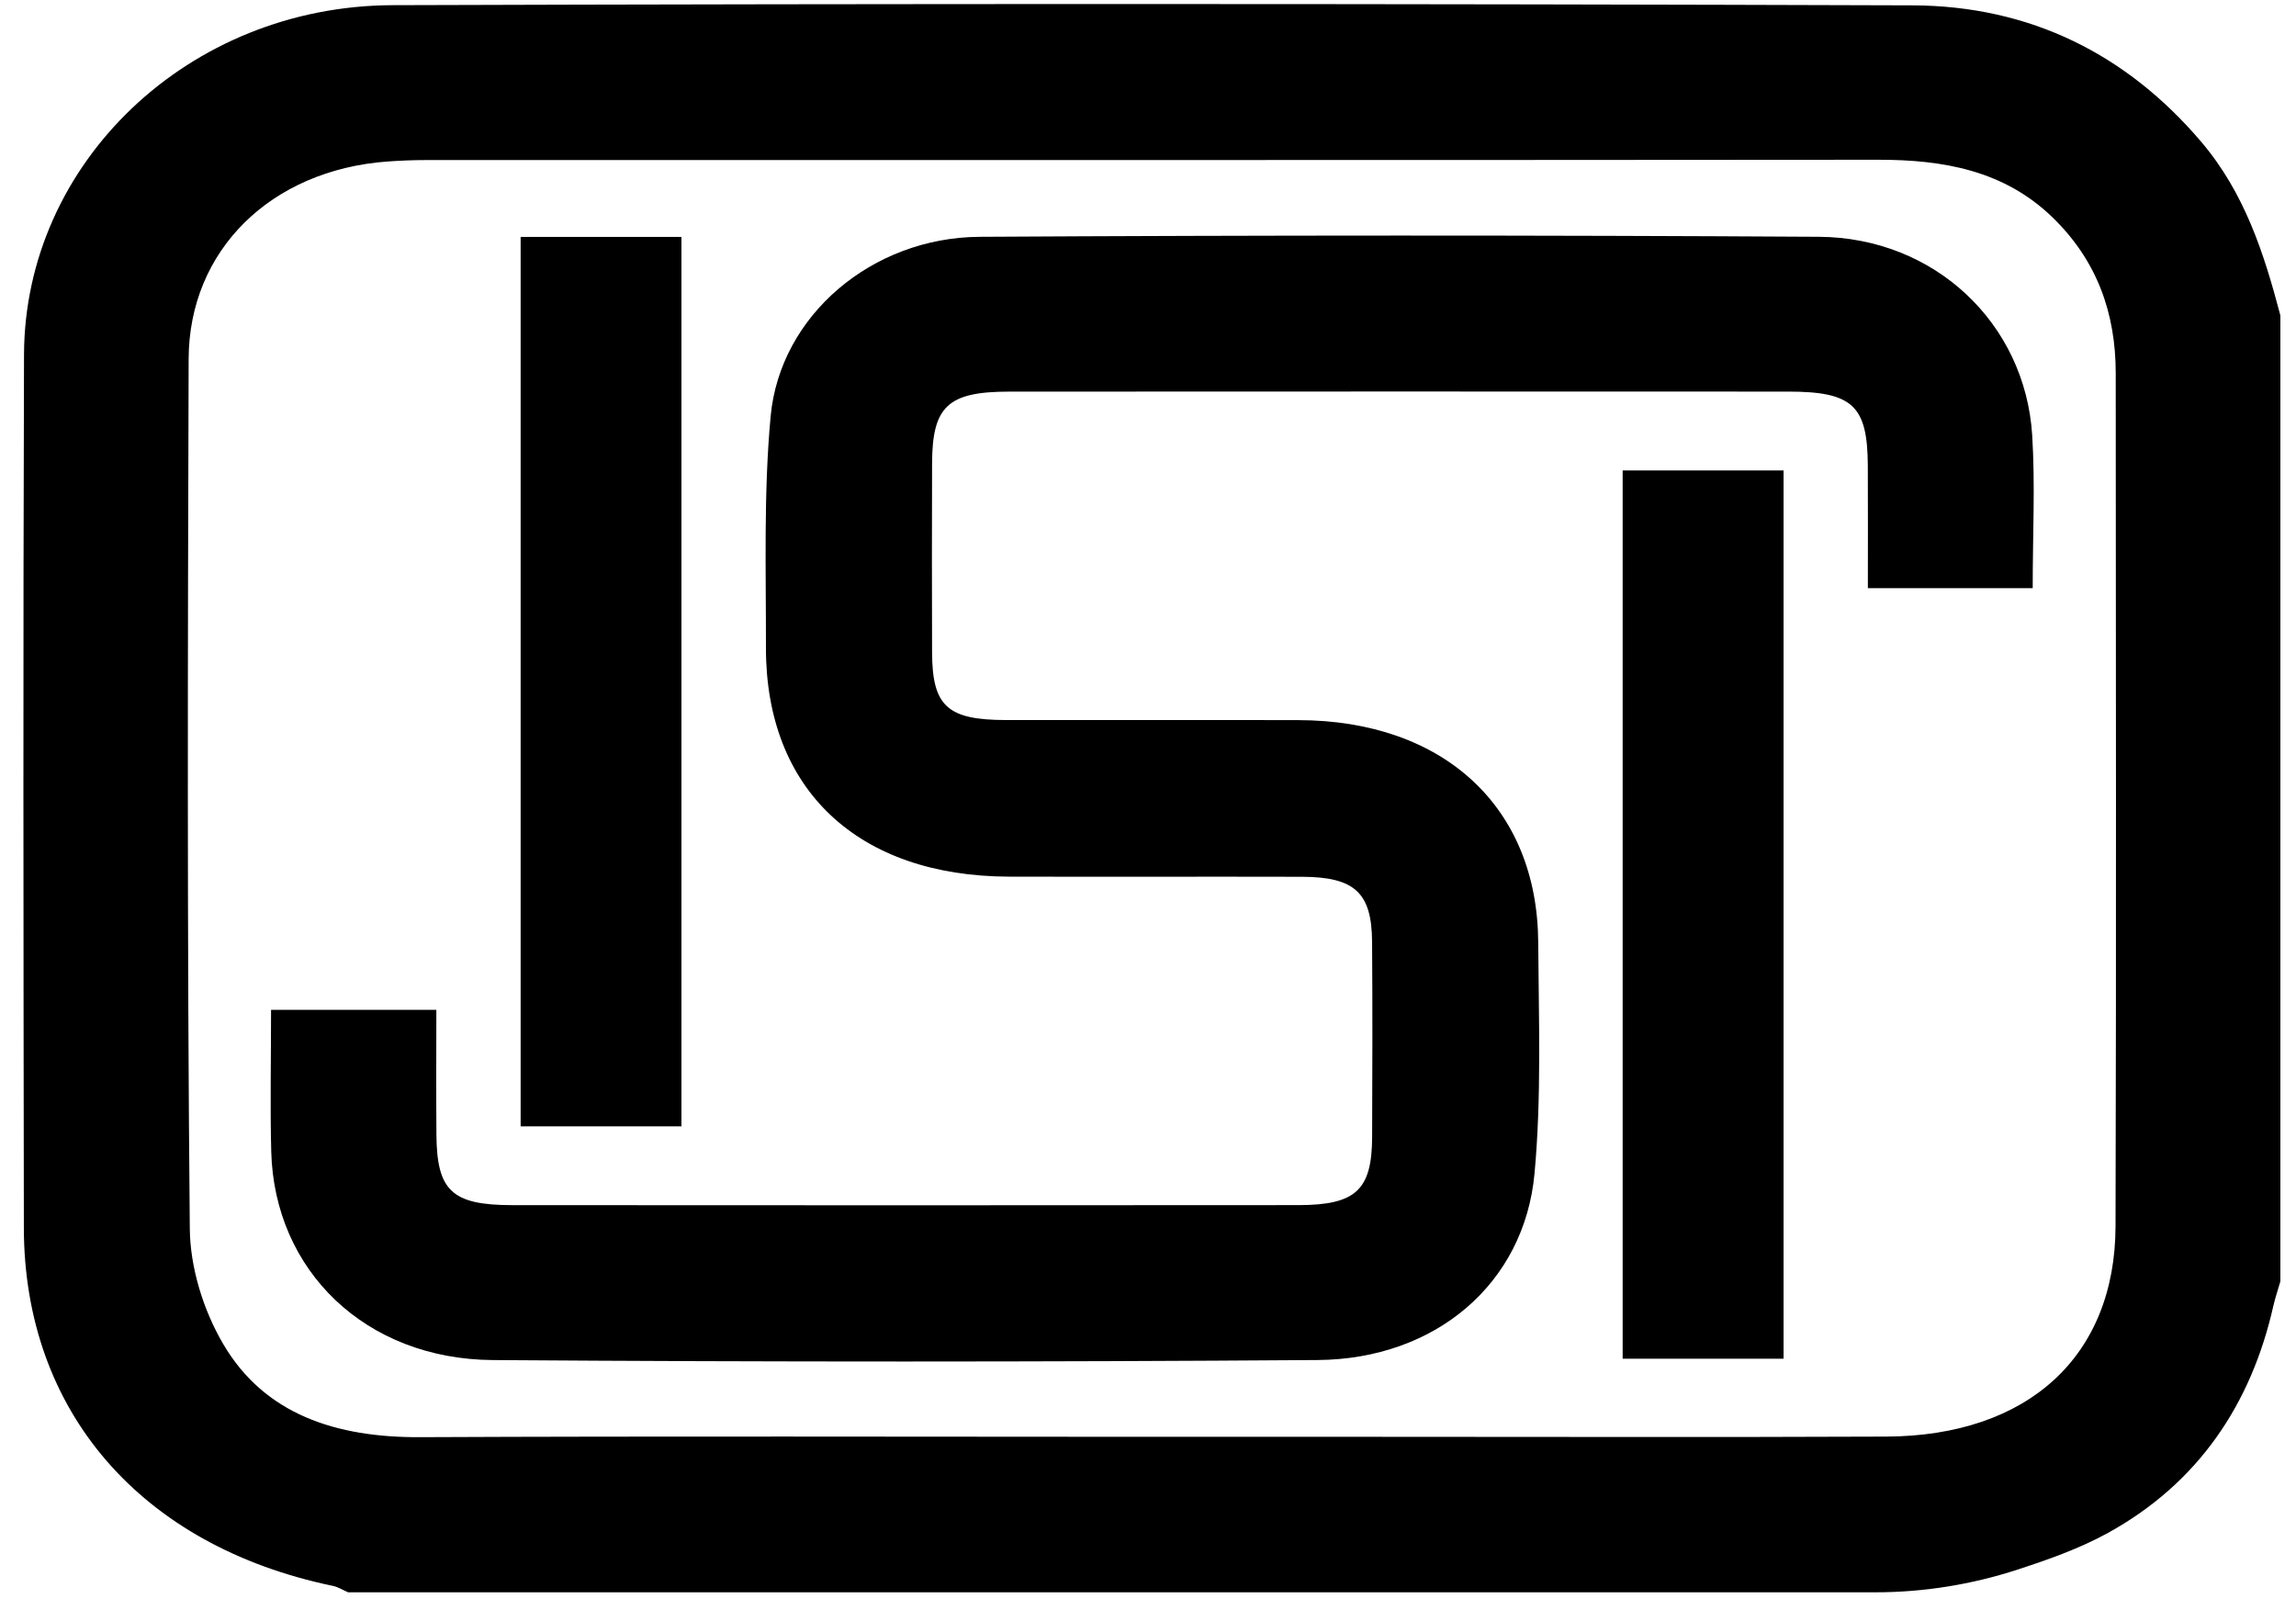 <svg width="87" height="61" viewBox="0 0 87 61" fill="none" xmlns="http://www.w3.org/2000/svg">
<path d="M71.06 60.334H13.191C12.999 60.252 12.816 60.133 12.614 60.091C5.34 58.579 0.914 53.479 0.904 46.526C0.888 35.497 0.874 24.467 0.91 13.438C0.933 6.173 7.141 0.22 14.882 0.196C34.076 0.135 53.27 0.14 72.463 0.203C76.939 0.218 80.594 2.067 83.404 5.368C85.057 7.311 85.789 9.604 86.408 11.952V48.552C86.317 48.868 86.21 49.181 86.137 49.502C85.303 53.183 83.314 56.199 79.847 58.099C78.789 58.678 77.627 59.09 76.448 59.474C74.714 60.039 72.894 60.334 71.06 60.334ZM43.557 54.442C46.362 54.442 49.167 54.442 51.971 54.442C58.471 54.441 64.97 54.463 71.469 54.434C76.843 54.411 80.148 51.397 80.162 46.463C80.192 35.688 80.174 24.914 80.169 14.139C80.168 11.882 79.472 9.873 77.756 8.219C75.935 6.466 73.655 6.051 71.165 6.053C52.824 6.07 34.483 6.062 16.142 6.065C15.653 6.065 15.163 6.085 14.676 6.12C10.27 6.444 7.16 9.476 7.148 13.604C7.114 24.587 7.088 35.572 7.192 46.554C7.205 48.027 7.701 49.639 8.462 50.933C10.03 53.6 12.742 54.471 15.913 54.456C25.128 54.414 34.343 54.441 43.557 54.442Z" fill="black"/>
<path d="M77.023 22.287H70.777C70.777 20.695 70.784 19.165 70.775 17.634C70.763 15.368 70.198 14.839 67.76 14.838C57.92 14.834 48.08 14.833 38.241 14.839C35.909 14.84 35.323 15.397 35.318 17.575C35.312 19.956 35.309 22.337 35.318 24.718C35.326 26.758 35.894 27.279 38.113 27.283C41.809 27.289 45.504 27.277 49.199 27.286C54.699 27.3 58.254 30.572 58.286 35.705C58.305 38.626 58.414 41.563 58.146 44.466C57.762 48.628 54.405 51.501 49.925 51.533C39.508 51.607 29.088 51.608 18.67 51.534C13.85 51.5 10.397 48.147 10.278 43.636C10.232 41.885 10.271 40.132 10.271 38.263H16.534C16.534 39.849 16.524 41.422 16.537 42.995C16.553 45.12 17.124 45.662 19.406 45.664C29.335 45.671 39.264 45.672 49.192 45.663C51.381 45.662 51.986 45.089 51.993 43.073C52.003 40.608 52.009 38.144 51.991 35.679C51.977 33.82 51.327 33.227 49.326 33.222C45.63 33.213 41.935 33.226 38.24 33.217C32.511 33.203 29.013 29.924 29.023 24.534C29.028 21.613 28.932 18.678 29.201 15.775C29.555 11.956 33.041 8.996 37.125 8.973C47.721 8.912 58.318 8.909 68.915 8.972C73.307 8.998 76.739 12.252 77.004 16.494C77.12 18.365 77.023 20.247 77.023 22.287Z" fill="black"/>
<path d="M19.728 8.977H25.821V42.678H19.728V8.977Z" fill="black"/>
<path d="M61.486 17.826H67.583V51.483H61.486V17.826Z" fill="black"/>
</svg>
